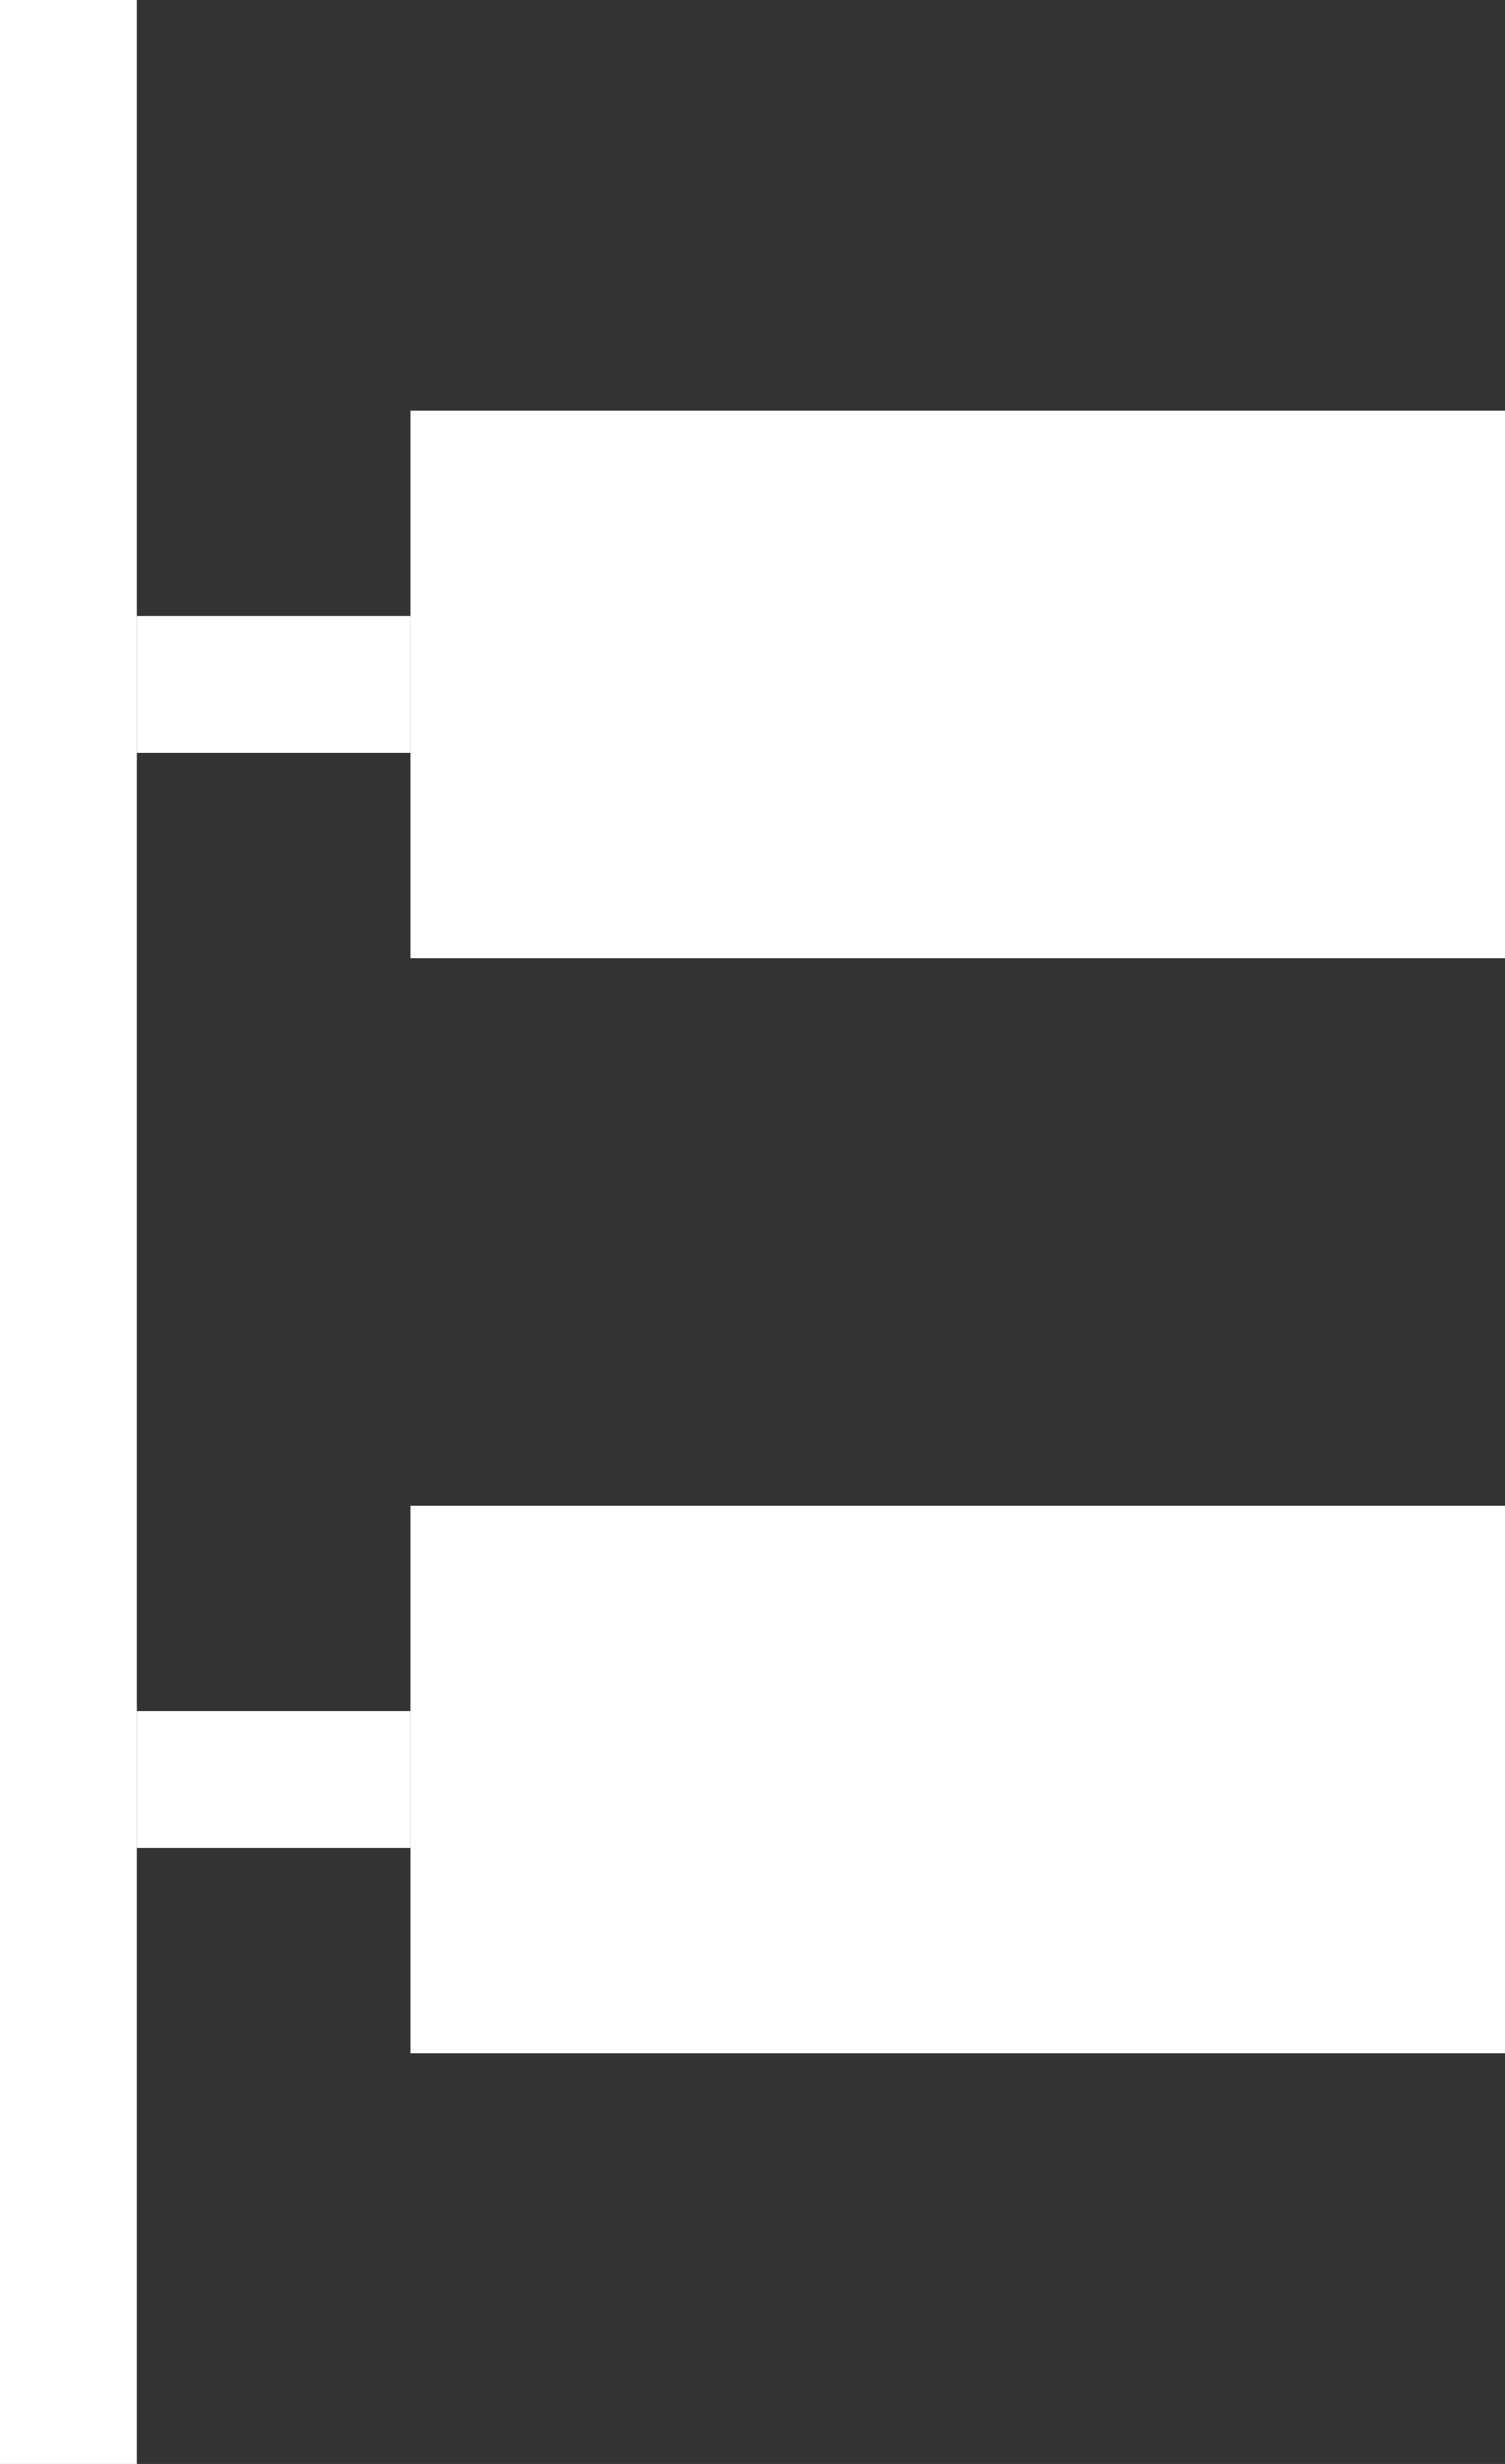 <?xml version="1.0" encoding="utf-8"?>
<!-- Generator: Adobe Illustrator 23.0.1, SVG Export Plug-In . SVG Version: 6.00 Build 0)  -->
<svg version="1.1" id="grafika" xmlns="http://www.w3.org/2000/svg" xmlns:xlink="http://www.w3.org/1999/xlink" x="0px" y="0px"
	 viewBox="0 0 22 36" style="enable-background:new 0 0 22 36;" xml:space="preserve">
<rect x="0" y="0" width="22" height="36" fill="#333333" stroke="none"/>
<style type="text/css">
	.st0{fill:#FFFFFF;}
</style>
<g>
	<rect x="6" y="6" class="st0" width="16" height="8"/>
	<rect x="6" y="22" class="st0" width="16" height="8"/>
	<rect class="st0" width="2" height="36"/>
	<rect x="2" y="9" class="st0" width="4" height="2"/>
	<rect x="2" y="25" class="st0" width="4" height="2"/>
</g>
</svg>
